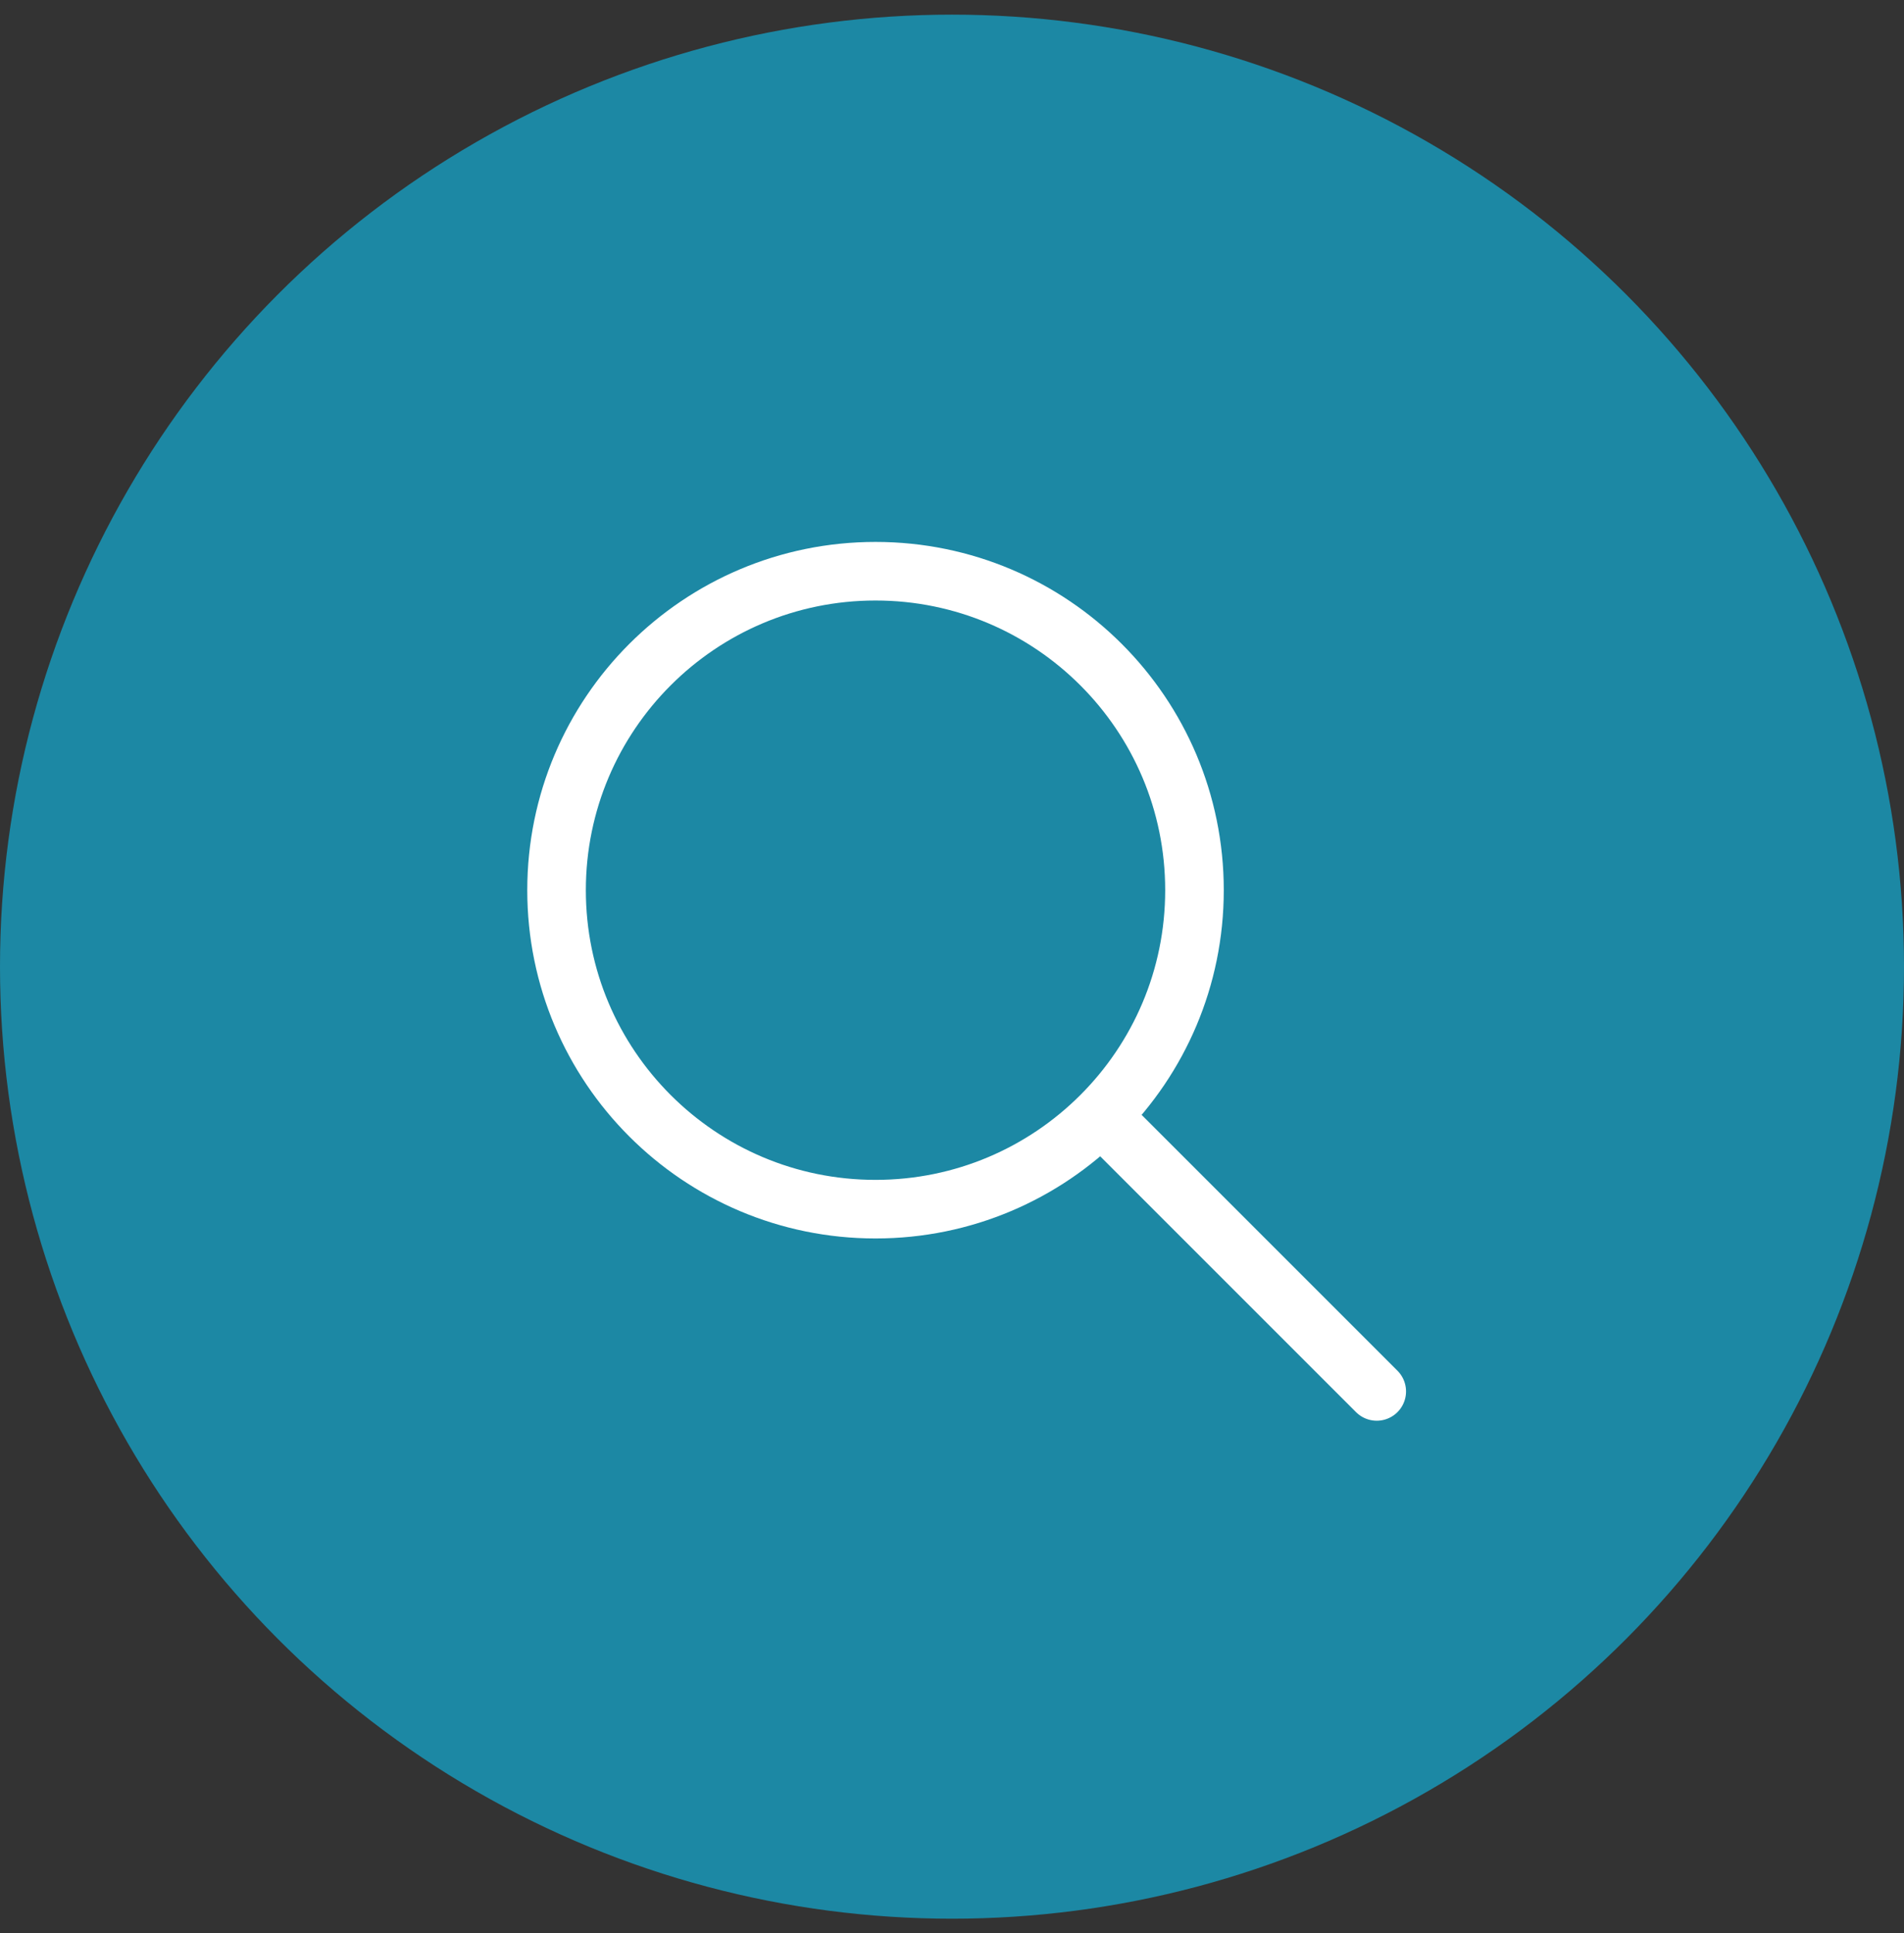 <svg width="65" height="66" viewBox="0 0 65 66" fill="none" xmlns="http://www.w3.org/2000/svg">
<rect x="0" y="0" width="65" height="66" fill="#333333" stroke="none"/>
<circle cx="32.5" cy="33" r="32.5" fill="#1C88A4"/>
<path d="M37.667 38.167L47 47.5M29.889 41.278C23.875 41.278 19 36.403 19 30.389C19 24.375 23.875 19.5 29.889 19.5C35.903 19.5 40.778 24.375 40.778 30.389C40.778 36.403 35.903 41.278 29.889 41.278Z" stroke="white" stroke-width="2" stroke-linecap="round" stroke-linejoin="round"/>
</svg>
